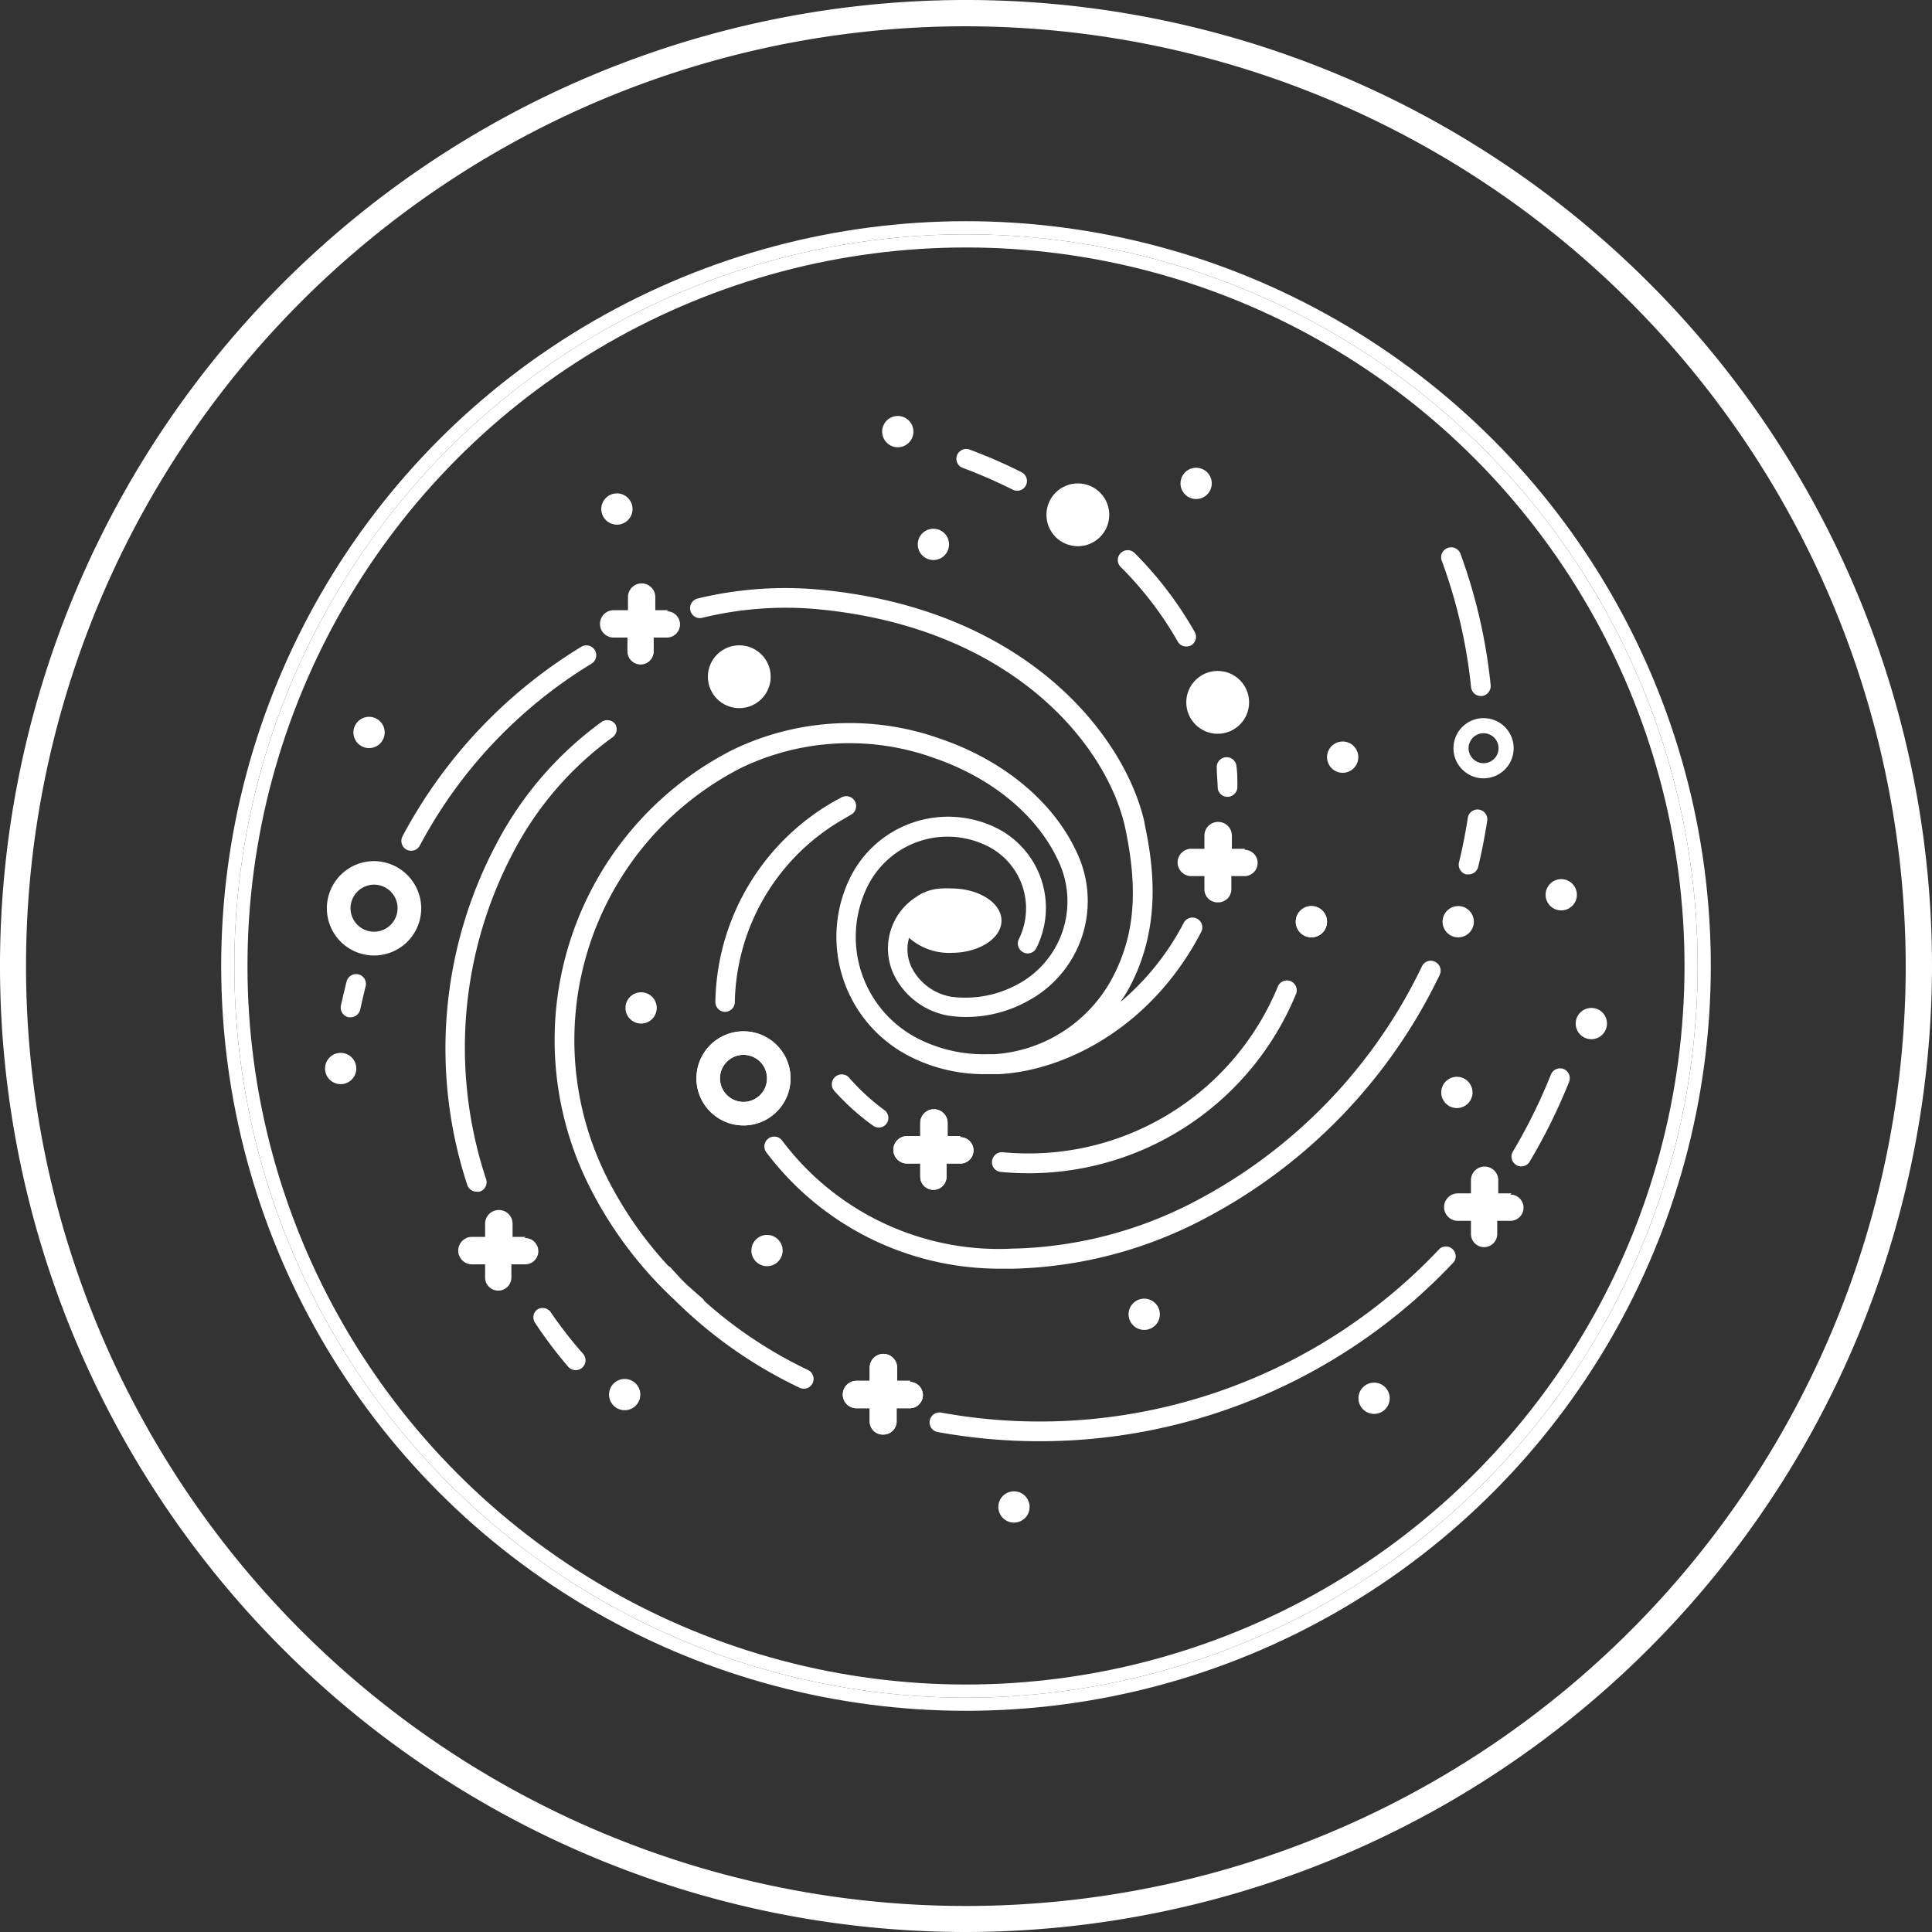 <svg xmlns="http://www.w3.org/2000/svg" width="147" height="147" viewBox="0 0 147 147"><rect x="0" y="0" width="147" height="147" fill="#333333" stroke="none"/><title>Hubblesite-WhiteIcons-Galaxies-Final</title><circle cx="73.5" cy="73.5" r="56.17" fill="none" stroke="#fff" stroke-miterlimit="10"/><circle cx="73.5" cy="73.5" r="55.17" fill="none" stroke="#fff" stroke-miterlimit="10"/><path d="M73.5,147A73.5,73.5,0,1,1,147,73.5,73.58,73.58,0,0,1,73.5,147Zm0-145A71.51,71.51,0,1,0,145,73.5,71.59,71.59,0,0,0,73.5,2Z" fill="#fff"/><path d="M53.46,47a26.77,26.77,0,0,1,8.5-.67C77.25,47.68,84.44,57,85.66,63.22c.92,4.5.67,7.77-.86,10.87a11,11,0,0,1-9.11,6.12l-.51,0A11.06,11.06,0,0,1,70,79.1,8.69,8.69,0,0,1,66,67.46a6.79,6.79,0,0,1,9.12-3.09,5.29,5.29,0,0,1,2.4,7.09.75.75,0,0,0,.34,1,.73.73,0,0,0,1-.34A6.79,6.79,0,0,0,75.82,63a8.31,8.31,0,0,0-11.13,3.77,10.21,10.21,0,0,0,4.63,13.66,12.49,12.49,0,0,0,5.55,1.3c.38,0,.76,0,1.14,0,5.1-.27,11.64-3.62,15.37-10.79a.75.75,0,1,0-1.33-.69,19.89,19.89,0,0,1-4.81,6,11.47,11.47,0,0,0,.9-1.52c2.18-4.41,1.65-8.79.94-12.1l0-.06c-1.5-6.64-9.12-16.36-25-17.73a28.32,28.32,0,0,0-9,.7.75.75,0,0,0-.55.91A.74.74,0,0,0,53.46,47Z" fill="#fff"/><path d="M45,50.5a.75.75,0,0,0-.77-1.29A37.5,37.5,0,0,0,30.62,63.64a.76.76,0,0,0,.3,1,.8.8,0,0,0,.36.09.74.74,0,0,0,.66-.39A35.93,35.93,0,0,1,45,50.5Z" fill="#fff"/><path d="M27.28,74.14a.75.75,0,0,0-.91.54c-.15.6-.29,1.21-.43,1.82a.76.76,0,0,0,.58.9h.16a.76.76,0,0,0,.73-.59c.13-.6.27-1.19.41-1.77A.74.74,0,0,0,27.28,74.14Z" fill="#fff"/><path d="M93.4,60.63h0a.76.76,0,0,0,.75-.75c0-.52,0-1.05-.07-1.57a.75.75,0,0,0-1.5.11c0,.49.06,1,.07,1.47A.74.74,0,0,0,93.4,60.63Z" fill="#fff"/><path d="M89.61,48.81a.72.72,0,0,0,.65.38.81.81,0,0,0,.37-.09.75.75,0,0,0,.28-1,28,28,0,0,0-4.56-6,.75.75,0,1,0-1.06,1.06A26.53,26.53,0,0,1,89.61,48.81Z" fill="#fff"/><path d="M73.28,35.61a39.18,39.18,0,0,1,3.78,1.65.8.8,0,0,0,.33.08.74.74,0,0,0,.67-.41.75.75,0,0,0-.33-1,38.62,38.62,0,0,0-3.92-1.71.75.75,0,0,0-1,.44A.74.74,0,0,0,73.28,35.61Z" fill="#fff"/><path d="M64.73,62a.75.75,0,1,0-.68-1.34l-.45.24a17.91,17.91,0,0,0-9.17,15.33.75.75,0,0,0,.73.76h0a.75.75,0,0,0,.75-.74,16.41,16.41,0,0,1,8.4-14Z" fill="#fff"/><path d="M77.23,95a.76.76,0,0,0-.16,0,20.35,20.35,0,0,1-5.87-.54,20.64,20.64,0,0,1-11.69-7.68.75.75,0,1,0-1.2.9A22.21,22.21,0,0,0,76,96.53l1,0a.5.5,0,0,0,.13,0h0A32.82,32.82,0,0,0,91.69,92.7a40.91,40.91,0,0,0,17.85-18.52.75.75,0,0,0-.35-1,.73.73,0,0,0-1,.35A39.43,39.43,0,0,1,91,91.37,31.34,31.34,0,0,1,77.23,95Z" fill="#fff"/><path d="M112.53,61.6a.75.75,0,0,0-.85.63c-.17,1.13-.4,2.27-.67,3.39a.76.76,0,0,0,.55.91l.18,0a.75.75,0,0,0,.73-.57c.28-1.17.51-2.35.69-3.53A.75.75,0,0,0,112.53,61.6Z" fill="#fff"/><path d="M110.16,41.69a.75.75,0,0,0-.45,1,39.62,39.62,0,0,1,2.22,9.6.75.75,0,0,0,.74.67h.08a.77.77,0,0,0,.67-.83,41.1,41.1,0,0,0-2.3-10A.75.75,0,0,0,110.16,41.69Z" fill="#fff"/><path d="M66.43,85.65a.76.76,0,0,0,.43.14.72.72,0,0,0,.61-.32.74.74,0,0,0-.17-1A16.37,16.37,0,0,1,64.61,82a.75.75,0,1,0-1.13,1A18.2,18.2,0,0,0,66.43,85.65Z" fill="#fff"/><path d="M76.3,87.67a.76.76,0,0,0-.82.68.74.74,0,0,0,.67.82c.72.07,1.43.1,2.15.1A22,22,0,0,0,98.58,75.7a.75.75,0,1,0-1.38-.57A20.52,20.52,0,0,1,76.3,87.67Z" fill="#fff"/><path d="M61.48,104.24A33.32,33.32,0,0,1,53.6,99a.76.76,0,0,0-.18-.23c-.36-.3-.7-.61-1.05-.92s-.9-.91-1.33-1.39a.67.67,0,0,0-.19-.14,29.22,29.22,0,0,1-4.63-6.65A23.26,23.26,0,0,1,56.4,58.42a19,19,0,0,1,14.69-.74c4.38,1.51,7.81,4.34,9.41,7.77h0a7.16,7.16,0,0,1-3.12,9.47,8.3,8.3,0,0,1-5,.92,4.16,4.16,0,0,1-3-2.2,3.13,3.13,0,0,1-.21-2.28,4.6,4.6,0,0,0,3.21,1.14c2.11,0,3.82-1.1,3.82-2.45s-1.71-2.45-3.82-2.45a5.52,5.52,0,0,0-.71,0,3.71,3.71,0,0,0-1.58.41,3.89,3.89,0,0,0-.4.25l0,0a4.65,4.65,0,0,0-1.63,6,5.72,5.72,0,0,0,4,3,8.68,8.68,0,0,0,1.43.12,9.68,9.68,0,0,0,4.68-1.2,8.63,8.63,0,0,0,3.71-11.43h0c-1.78-3.78-5.53-6.89-10.28-8.52a20.49,20.49,0,0,0-15.85.82A24.77,24.77,0,0,0,44.88,90.34a30.48,30.48,0,0,0,6.48,8.6,34.43,34.43,0,0,0,9.48,6.65.71.71,0,0,0,.32.07.72.72,0,0,0,.67-.42A.75.75,0,0,0,61.48,104.24Z" fill="#fff"/><path d="M109.55,95a41.79,41.79,0,0,1-37.94,12.48.76.76,0,0,0-.87.61.75.75,0,0,0,.6.87,43.73,43.73,0,0,0,7.79.7A43.26,43.26,0,0,0,110.64,96a.75.75,0,0,0-1.09-1Z" fill="#fff"/><path d="M119,81.35a.75.75,0,0,0-1,.42,42.11,42.11,0,0,1-2.9,5.87.74.74,0,0,0,.27,1,.67.67,0,0,0,.38.11.74.74,0,0,0,.64-.37,43.33,43.33,0,0,0,3-6.07A.76.76,0,0,0,119,81.35Z" fill="#fff"/><path d="M46.63,56.08a.75.75,0,0,0,.17-1,.76.76,0,0,0-1-.17,26.78,26.78,0,0,0-8,9.24,33.24,33.24,0,0,0-2.25,26,.74.74,0,0,0,.71.52.91.91,0,0,0,.23,0,.75.75,0,0,0,.48-1A31.82,31.82,0,0,1,39.08,64.8,25.19,25.19,0,0,1,46.63,56.08Z" fill="#fff"/><path d="M41.89,99.82a.76.76,0,0,0-1-.19.74.74,0,0,0-.19,1A33.1,33.1,0,0,0,43.24,104a.75.75,0,0,0,.56.25.73.73,0,0,0,.5-.19.75.75,0,0,0,.06-1.06A31.54,31.54,0,0,1,41.89,99.82Z" fill="#fff"/><path d="M32.05,69.1a3.59,3.59,0,1,1-3.59-3.58A3.61,3.61,0,0,1,32.05,69.1Zm-5.38,0a1.79,1.79,0,1,0,1.79-1.79,1.8,1.8,0,0,0-1.79,1.79Z" fill="#fff"/><circle cx="28.08" cy="55.73" r="1.19" fill="#fff"/><path d="M40,94.11H39v-1a1,1,0,0,0-2.09,0h0v1h-1a1,1,0,0,0,0,2.09h1v1a1,1,0,0,0,1,1h0a1,1,0,0,0,1-1h0v-1h1a1,1,0,0,0,1.05-1h0a1,1,0,0,0-1.05-1Z" fill="#fff"/><circle cx="58.36" cy="95.15" r="1.19" fill="#fff"/><path d="M115,90.8h-1v-1a1,1,0,1,0-2.08,0h0v1h-1a1,1,0,0,0,0,2.09h1v1a1,1,0,0,0,1,1h0a1,1,0,0,0,1-1h0v-1h1a1,1,0,0,0,1-1h0a1,1,0,0,0-1-1Z" fill="#fff"/><circle cx="87.06" cy="100" r="1.19" fill="#fff"/><circle cx="110.95" cy="70.13" r="1.19" fill="#fff"/><path d="M69.26,105.06h-1v-1a1,1,0,0,0-2.09,0h0v1h-1a1,1,0,0,0,0,2.09h1v1a1,1,0,0,0,1.05,1h0a1,1,0,0,0,1-1h0v-1h1a1,1,0,0,0,1-1h0a1,1,0,0,0-1-1Z" fill="#fff"/><circle cx="110.85" cy="83.12" r="1.19" fill="#fff"/><circle cx="121.08" cy="77.88" r="1.19" fill="#fff"/><path d="M73.1,86.44h-1v-1a1,1,0,1,0-2.08,0h0v1h-1a1,1,0,0,0,0,2.09h1v1a1,1,0,0,0,1,1h0a1,1,0,0,0,1-1h0v-1h1a1,1,0,0,0,1.05-1h0a1,1,0,0,0-1.05-1Z" fill="#fff"/><path d="M115.17,56.93a2.29,2.29,0,1,1-2.29-2.29A2.29,2.29,0,0,1,115.17,56.93Zm-3.43,0a1.14,1.14,0,1,0,1.14-1.14,1.14,1.14,0,0,0-1.14,1.14Z" fill="#fff"/><circle cx="118.79" cy="68.08" r="1.19" fill="#fff"/><circle cx="92.65" cy="53.44" r="2.39" fill="#fff"/><path d="M50.86,46.43h-1v-1a1,1,0,1,0-2.08,0h0v1H46.69a1,1,0,0,0,0,2.08h1.05v1.05a1,1,0,0,0,1,1h0a1,1,0,0,0,1-1h0V48.51h1a1,1,0,0,0,1-1h0a1,1,0,0,0-1-1Z" fill="#fff"/><circle cx="56.25" cy="51.49" r="2.39" fill="#fff"/><path d="M94.73,64.58h-1v-1a1,1,0,1,0-2.09,0h0v1h-1a1,1,0,0,0,0,2.08h1v1a1,1,0,0,0,1.05,1h0a1,1,0,0,0,1-1h0v-1h1a1,1,0,0,0,1-1h0a1,1,0,0,0-1-1Z" fill="#fff"/><circle cx="82.01" cy="39.17" r="2.39" fill="#fff"/><path d="M60.15,82.05a3.58,3.58,0,1,1-3.58-3.58A3.58,3.58,0,0,1,60.15,82.05Zm-5.37,0a1.79,1.79,0,1,0,1.79-1.79,1.79,1.79,0,0,0-1.79,1.79Z" fill="#fff"/><circle cx="102.16" cy="57.61" r="1.19" fill="#fff"/><circle cx="71.02" cy="41.42" r="1.19" fill="#fff"/><circle cx="48.78" cy="76.69" r="1.19" fill="#fff"/><circle cx="25.92" cy="81.3" r="1.19" fill="#fff"/><circle cx="99.78" cy="70.13" r="1.19" fill="#fff"/><circle cx="77.15" cy="114.66" r="1.19" fill="#fff"/><circle cx="91.01" cy="36.78" r="1.19" fill="#fff"/><circle cx="68.31" cy="32.84" r="1.19" fill="#fff"/><circle cx="47.53" cy="106.11" r="1.19" fill="#fff"/><path d="M69.26,105.06h-1v-1a1,1,0,0,0-2.09,0h0v1h-1a1,1,0,0,0,0,2.09h1v1a1,1,0,0,0,1.05,1h0a1,1,0,0,0,1-1h0v-1h1a1,1,0,0,0,1-1h0a1,1,0,0,0-1-1Z" fill="#fff"/><path d="M73.1,86.44h-1v-1a1,1,0,1,0-2.08,0h0v1h-1a1,1,0,0,0,0,2.09h1v1a1,1,0,0,0,1,1h0a1,1,0,0,0,1-1h0v-1h1a1,1,0,0,0,1.05-1h0a1,1,0,0,0-1.05-1Z" fill="#fff"/><circle cx="46.94" cy="38.73" r="1.19" fill="#fff"/><path d="M60.15,82.05a3.58,3.58,0,1,1-3.58-3.58A3.58,3.58,0,0,1,60.15,82.05Zm-5.37,0a1.79,1.79,0,1,0,1.79-1.79,1.79,1.79,0,0,0-1.79,1.79Z" fill="#fff"/><circle cx="99.78" cy="70.13" r="1.19" fill="#fff"/><circle cx="104.55" cy="106.39" r="1.19" fill="#fff"/></svg>